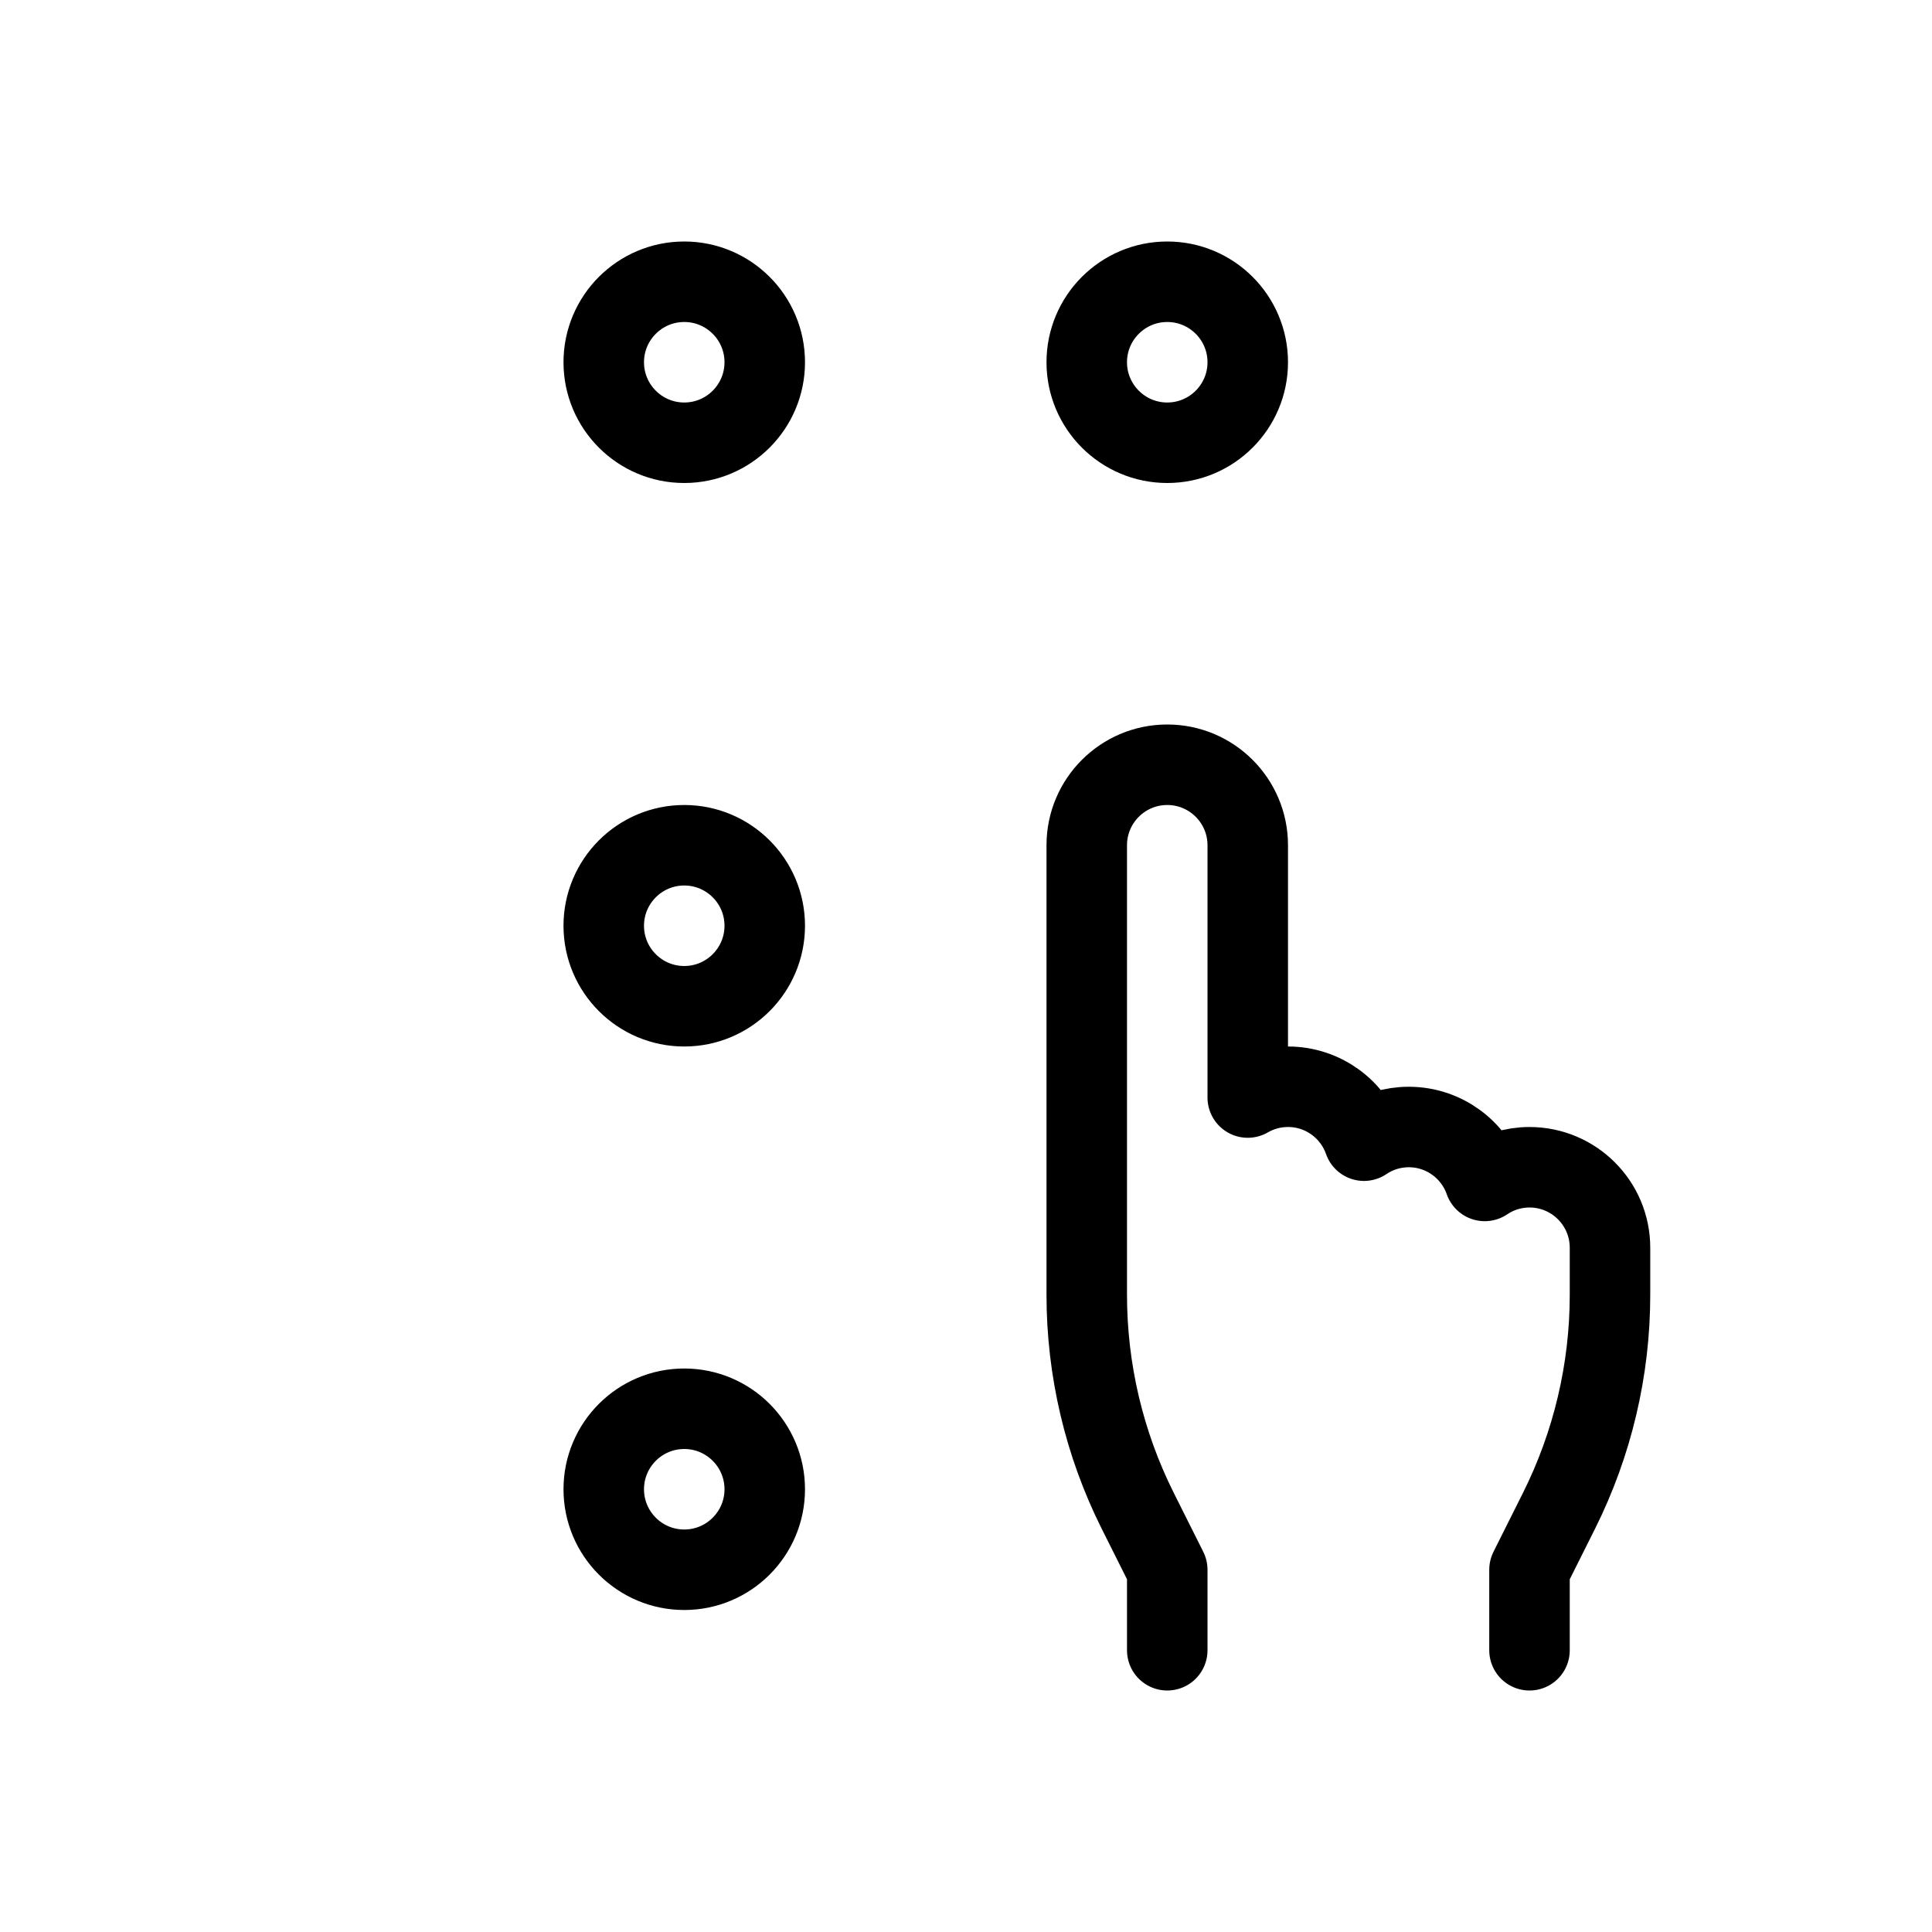 <svg height="24" viewBox="0 0 24 24" width="24" xmlns="http://www.w3.org/2000/svg"><path d="m8.5 5.5c.552 0 1-.448 1-1s-.448-1-1-1-1 .448-1 1 .448 1 1 1zm6 0c.552 0 1-.448 1-1s-.448-1-1-1-1 .448-1 1 .448 1 1 1zm-6 7c.552 0 1-.448 1-1s-.448-1-1-1-1 .448-1 1 .448 1 1 1zm0 7c.552 0 1-.448 1-1s-.448-1-1-1-1 .448-1 1 .448 1 1 1zm6 1v-1l-.367-.733c-.417-.833-.633-1.752-.633-2.683v-5.584c0-.552.448-1 1-1s1 .448 1 1l-0 3.134c.147-.085.318-.134.5-.134.436 0 .808.28.944.67.158-.107.35-.17.556-.17.436 0 .808.28.944.67.158-.107.35-.17.556-.17.552 0 1 .448 1 1v.584c0 .931-.217 1.85-.633 2.683l-.367.733v1" fill="none" stroke="#000" stroke-linecap="round" stroke-linejoin="round"/></svg>